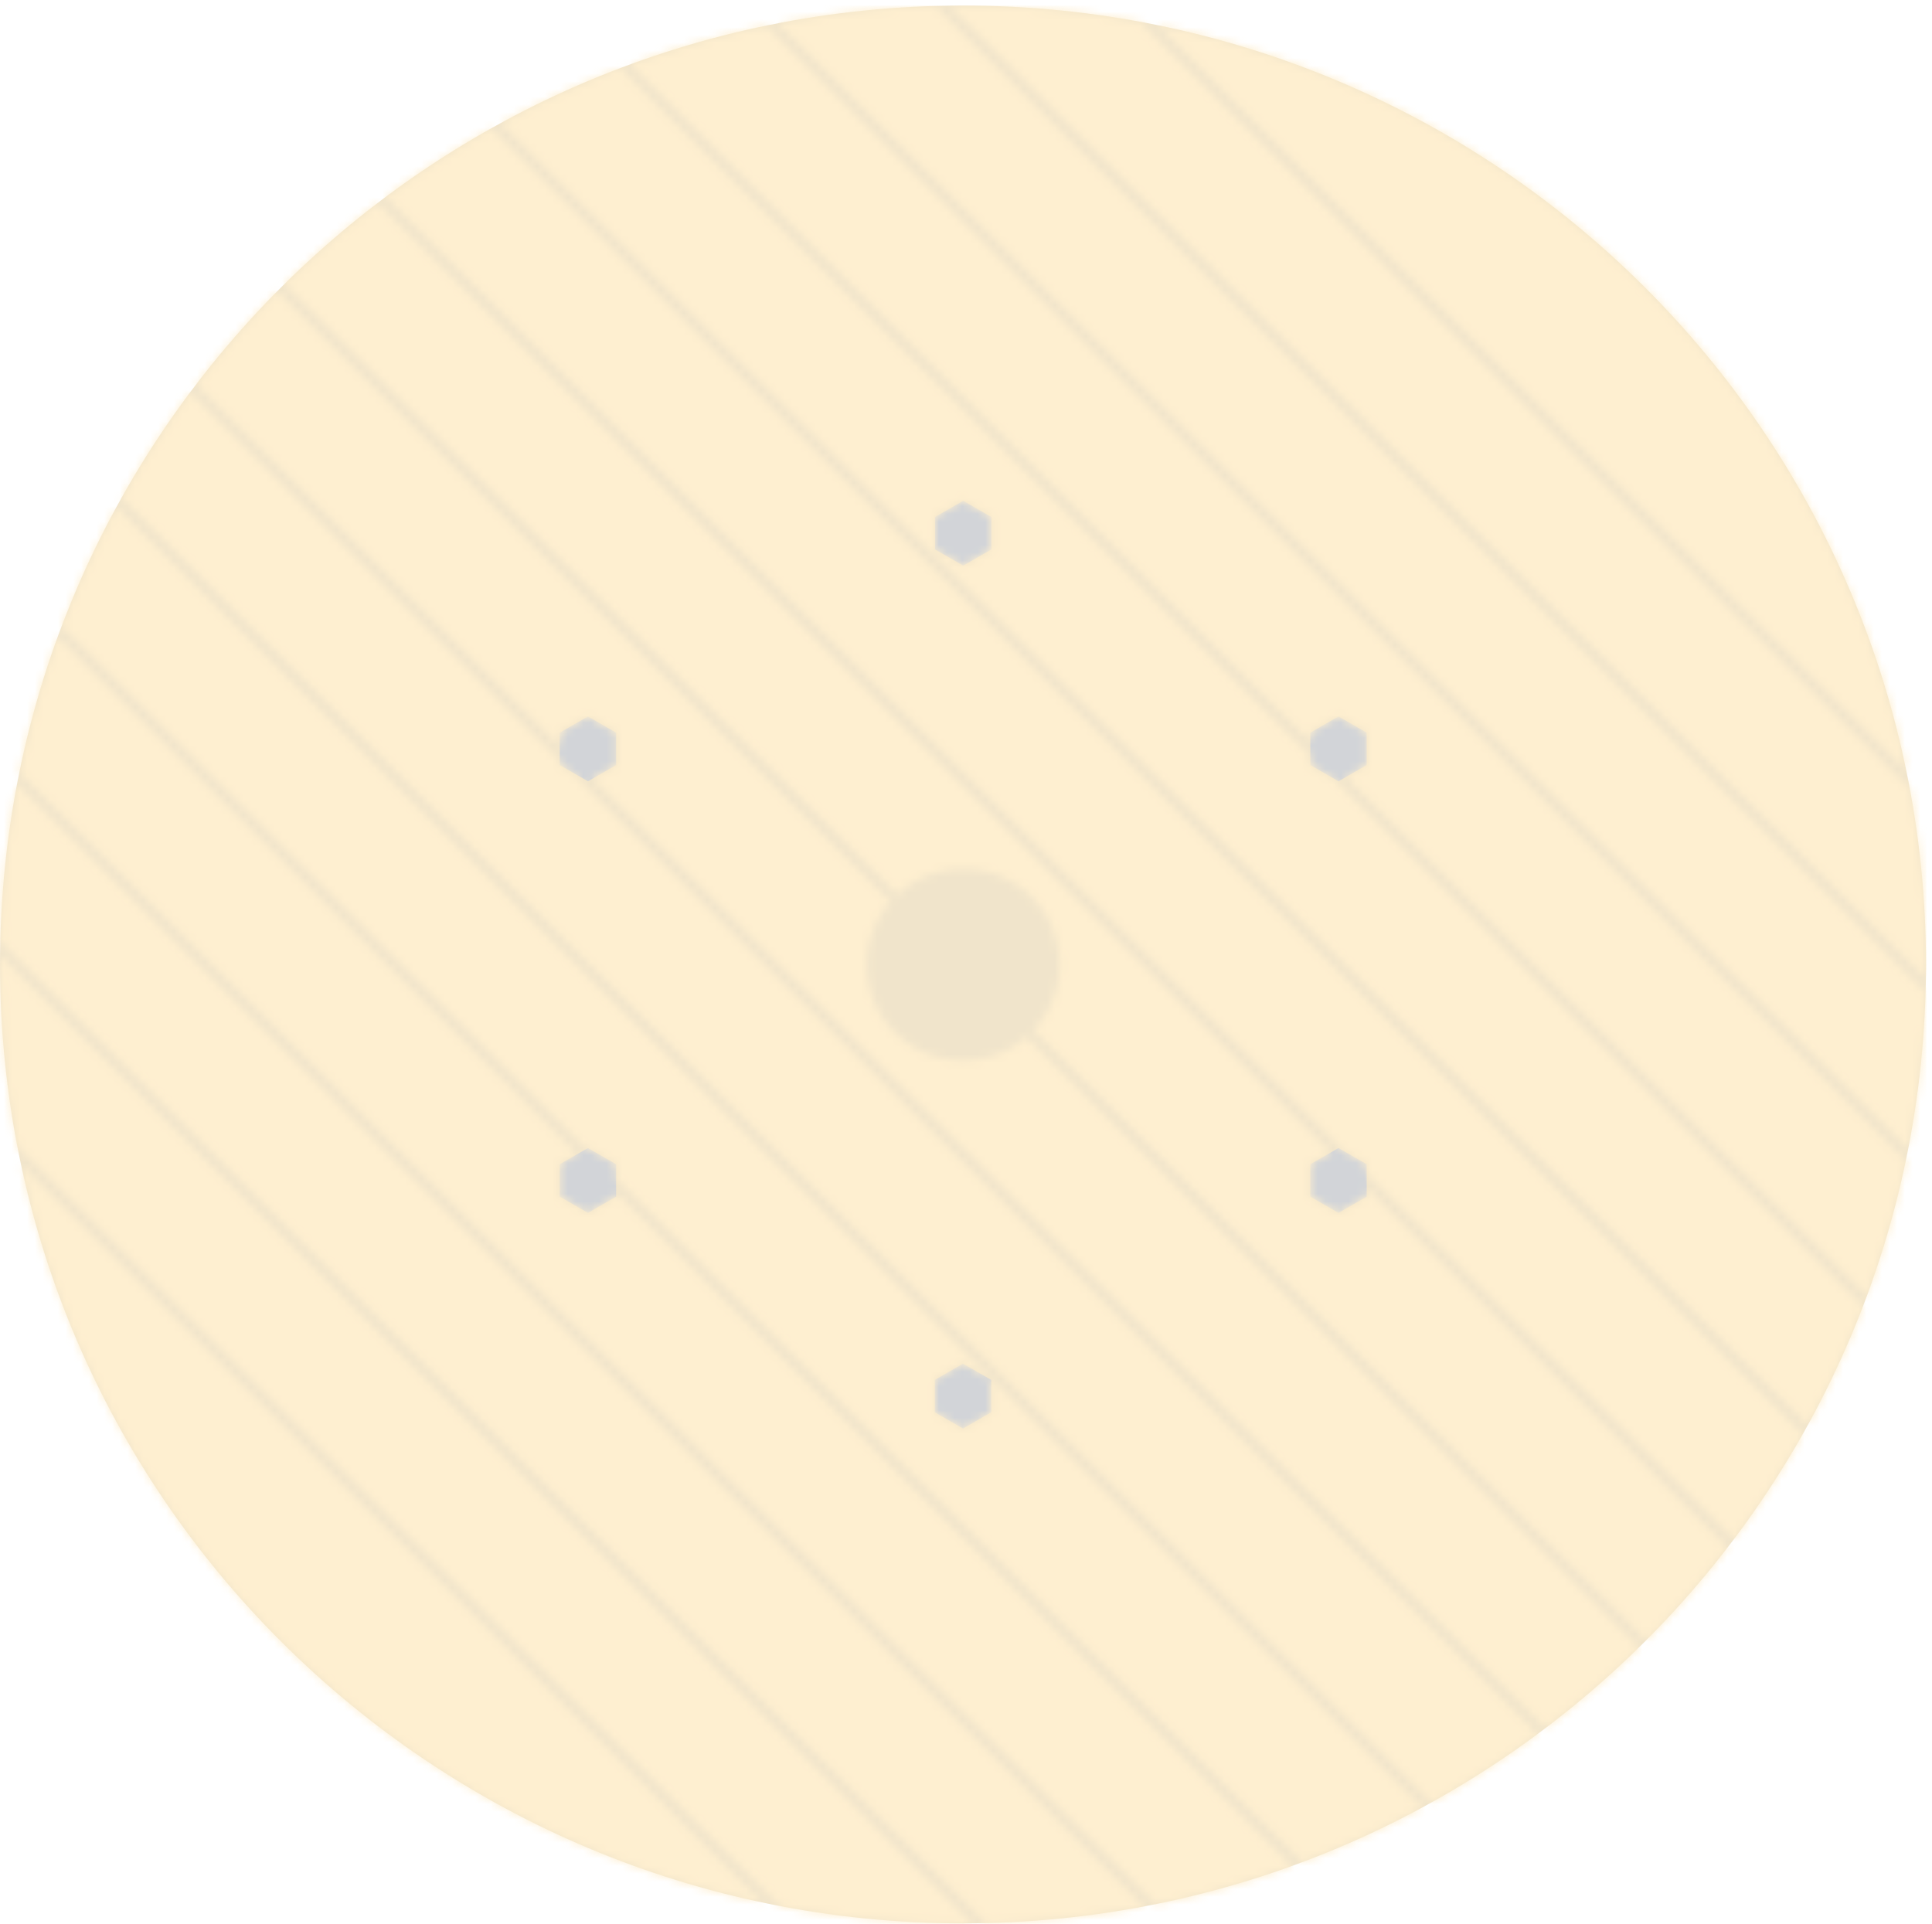 <svg xmlns="http://www.w3.org/2000/svg" xmlns:xlink="http://www.w3.org/1999/xlink" width="250" height="249" viewBox="0 0 250 249">
    <defs>
        <path id="a" d="M124.64.72c-.616 0-1.227.013-1.841.022l126.456 125.937c.008-.516.02-1.029.024-1.544v-.79a124.218 124.218 0 0 0-2.11-22.313L147.549 2.819a125.854 125.854 0 0 0-22.909-2.1zm-23.988 2.304l146.31 145.708a123.565 123.565 0 0 0 2.262-20.315L121.055.773c-6.96.197-13.774.965-20.403 2.25zm146.095 96.818c-9.956-48.491-48.309-86.687-97-96.603l97 96.603zM81.544 8.346l88.002 87.63v-1.153l3.656-2.102 3.645 2.102v4.205l-2.69 1.55 67.475 67.184a124.502 124.502 0 0 0 5.039-17.552L99.17 3.318a124.087 124.087 0 0 0-17.627 5.028zm-16.784 7.62l169.21 168.512a123.32 123.32 0 0 0 7.172-15.44l-68.529-68.247-3.067-1.763v-1.29L80.263 8.822a124.4 124.4 0 0 0-15.503 7.143zm56.231 55.136V66.91l3.645-2.102 3.654 2.102v4.19l-3.654 2.103-3.645-2.102zM49.898 25.5l123.958 123.445 2.99 1.715v1.265l47.55 47.353a125.28 125.28 0 0 0 8.946-13.662L63.617 16.591a126.084 126.084 0 0 0-13.719 8.91zM36.795 36.796l79.336 78.996a12.417 12.417 0 0 1 8.505-3.355c6.885 0 12.473 5.557 12.473 12.413 0 3.278-1.292 6.255-3.38 8.47l79.323 79.006a122.92 122.92 0 0 0 10.565-12.048l-46.77-46.578v1.164l-3.645 2.102-3.656-2.102v-4.204l2.703-1.538L48.894 26.275a123.892 123.892 0 0 0-12.099 10.521zM25.39 49.77l47.047 46.855v-1.802l3.643-2.102 3.656 2.102v4.205l-3.103 1.775 123.393 122.883c4.27-3.226 8.33-6.73 12.135-10.483l-79.335-79.009a12.432 12.432 0 0 1-8.19 3.067c-6.884 0-12.463-5.555-12.463-12.411 0-3.128 1.168-5.98 3.08-8.158L35.915 37.685A123.615 123.615 0 0 0 25.389 49.77zm-9.673 14.701l169.547 168.85a125.969 125.969 0 0 0 13.756-8.87L73.956 99.903l-1.52-.875v-.64L24.623 50.772a125.388 125.388 0 0 0-8.907 13.7zM7.977 81.098l67.876 67.598.226-.125 3.656 2.09v1.9l88.833 88.467a124.906 124.906 0 0 0 15.553-7.081L15.088 65.61a123.557 123.557 0 0 0-7.11 15.488zM120.991 182.79v-4.205l3.645-2.1 3.654 2.1v4.205l-3.654 2.088-3.645-2.088zM2.5 99.99l147.097 146.491a124.105 124.105 0 0 0 17.677-4.965l-87.54-87.178v.526l-3.655 2.102-3.643-2.102v-4.204l2.286-1.314-67.236-66.96A122.851 122.851 0 0 0 2.5 99.99zM.039 121.877L127.62 248.932c6.987-.162 13.829-.904 20.487-2.168L2.216 101.475A123.927 123.927 0 0 0 .04 121.877zM0 124.845c0 8.064.783 15.944 2.256 23.58l98.706 98.3a125.736 125.736 0 0 0 23.677 2.246c.41 0 .818-.011 1.23-.016L.015 123.624c-.003.407-.016.813-.016 1.22zM98.74 246.28L2.704 150.638C12.86 198.49 50.69 236.166 98.74 246.28z"/>
    </defs>
    <g fill="none" fill-rule="evenodd" opacity=".305">
        <path fill="#CFA855" d="M249.224 124.819c0 68.537-55.79 124.098-124.611 124.098C55.79 248.917 0 193.356 0 124.819 0 56.28 55.79.719 124.613.719c68.821 0 124.611 55.562 124.611 124.1"/>
        <path fill="#6C747F" d="M176.848 99.012l-3.648 2.098-3.65-2.097v-4.195l3.649-2.098 3.648 2.096zM128.29 71.104l-3.648 2.098-3.65-2.097v-4.196l3.647-2.099 3.65 2.097zM79.728 99.013l-3.648 2.098-3.65-2.097v-4.196l3.649-2.098 3.648 2.097zM79.728 154.869l-3.648 2.1-3.65-2.099v-4.196l3.649-2.097 3.648 2.095zM128.262 182.778l-3.648 2.098-3.65-2.097v-4.196l3.648-2.098 3.649 2.097zM176.848 154.869l-3.648 2.1-3.65-2.099v-4.196l3.649-2.097 3.648 2.095z"/>
        <g>
            <mask id="b" fill="#fff">
                <use xlink:href="#a"/>
            </mask>
            <path fill="#FCCA64" d="M0 248.971h249.28V.72H0z" mask="url(#b)"/>
        </g>
    </g>
</svg>
